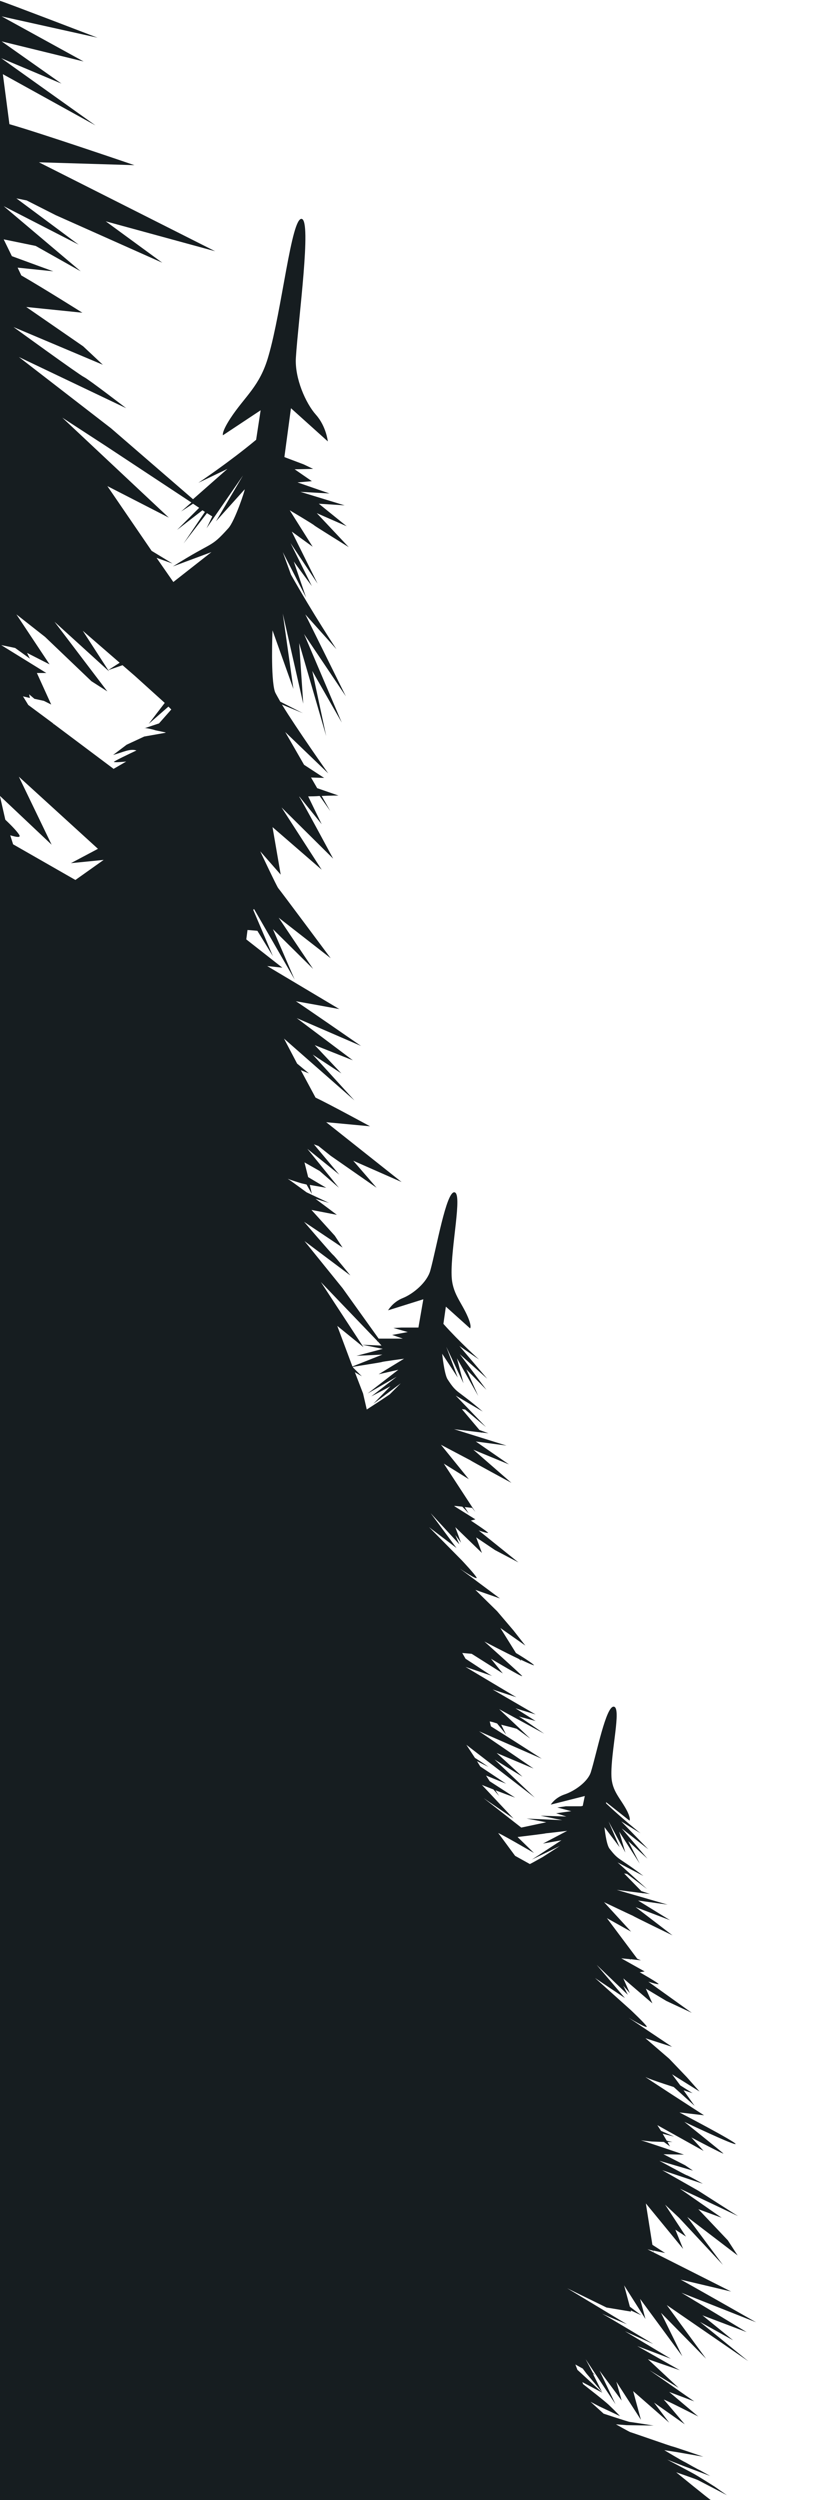 
<svg version="1.1" xmlns="http://www.w3.org/2000/svg" x="0" y="0" width="100%" viewBox="0 0 204 610" enable-background="new 0 0 204 610" xml:space="preserve"><path fill="#161D20" d="M170.8 566.5l8.1 4.5 -7.5-6.1 10.8 4.1 -15.9-9.6 18.2 7.2c0 0-18.1-10.3-18.4-10.4 -0.3-0.1 12.3 2.9 12.3 2.9l-20.4-10.3 1.3 0.3c0.1 0.3 0.2 0.5 0.2 0.5l-0.1-0.5 2.9 0.6 -3.1-2 -1.6-10.1 9.1 11.1 -1.9-4.7 2.6 1.7 -5.1-7.8 3.4 3.2 10.7 11.5 -8.7-11.7 12.3 9.4 -2.4-3.7 -7.2-7.6 5.7 2.1 -10.2-7.1 4.1 1.9 10.1 4.8 -9.7-6.2 -8.8-5 9.9 3.3c0 0-3.5-2-4-2.1 -0.5-0.2-6.6-3.5-6.6-3.5l8.2 2.4 -1.9-1.3 -5.3-2.7 5 0.1c0 0-9.4-3.2-10.5-3.5 0.6 0.1 2.7 0.3 2.7 0.3l2.9 0.1 1.5 1.1 -0.6-1.1 1.2 0c0 0-0.6-0.1-1.4-0.3l-1-1.7 2.8 0.7 -3.2-1.4 -0.9-1.4 11.3 6.3 -3-3.3c0 0 8.3 4.4 7.8 3.9 -0.5-0.5-9.5-7.7-9.5-7.7s12.4 5.9 12.5 5.4c0.1-0.5-13.7-7.7-13.7-7.7l6 0.7c0 0-15.5-10-14.2-9.3 0.7 0.4 4 1.5 6.8 2.4l5.1 4.6 -2.7-3.8c1.3 0.4 2.2 0.7 2.2 0.7l-3-1.9 -2-2.7 6.7 4.2 -3.1-3.5 -4.3-4.5 -5.8-5 6.5 2.1 -10.6-7.1c0 0 4.8 2.9 4.4 2.1 -0.4-0.7-3.9-4-3.9-4l-8.7-7.8 7.3 4.9 -6.9-8.1 7.6 7.3 -1.1-2.2 1.6 1.8 -1.6-3.6 7.1 6.1 -1.6-3.6 5 3 6.2 2.9 -10.6-7.6c0 0 2.2 0.7 2.5 0.6 0.3-0.1-4.6-2.9-4.6-2.9l1.2-0.2 -5.7-3.2 2.1 0.2c0.2 0.2 0.3 0.3 0.3 0.3l-0.2-0.3 2.6 0.3 -0.9-0.4 -7.4-9.9 5.9 3.3 -6.6-7.2c0 0 6.7 3.2 7 3.3 0.2 0.2 9.7 4.8 9.7 4.8l-9-6.9 8.4 3.2 -7.8-4.8 7.2 1 -12.4-3.6 6.3 0.8 0.2 0.1 -0.1-0.1 1.7 0.2 -2.1-0.7 -4.2-4.3 0.7 0.1 4.9 3.7 -7.2-6.5 6.3 3.3c-6.3-4.8-5.9-3.6-8.3-6.7 -0.8-1.1-1.2-5.2-1.2-5.2l3.7 4.9 -2.7-6.3 4.1 7.6 -1.5-5.1 5 7.8 -2.8-5.5 4.7 4.3 -6.3-7.4 6.5 5.1 -6.6-6.8 4.7 2.9c0 0-4.5-3.6-8.4-7.3l0-0.3 5.7 4.5c0 0 0.4-0.3-0.5-2.2 -1.6-3.2-3.8-4.9-3.9-8.7 -0.2-5.8 2.5-16.6 0.6-16.9 -1.9-0.3-4.2 11.4-5.6 15.9 -0.7 2.4-4 4.7-6.4 5.5 -2.4 0.8-3.4 2.5-3.4 2.5l8.3-2.1 -0.5 2.4 -0.4 0.1 -3.7 0L136 441l3.4 0.9 -3.7 0.5 2.5 0.8 -6.3-0.2 5.3 1.1 -8.7-0.4 4.8 0.9 -6.1 1.3 -9.2-7.2 7.3 5 -7.7-8.2 2.8 1.1 1.4 1.6 -0.9-1.4 4.8 1.8 -6.2-4 -0.9-1.4 4.9 2 -6.3-4.2 -0.8-1.3 2.8 1.4c0 0-1.4-1-3.3-2.2l-2.1-3.2 16.7 12.9 -9.8-9.3 6.8 4.2 -6.3-5.8 9 3.8 -13.3-9.1 15.3 6.7c0 0-7.9-5.1-12.4-7.9l-0.3-1.2c0.6 0.1 1.2 0.3 1.8 0.5l2.2 2.7 -1.2-2.4c1.5 0.4 2.9 0.7 3.8 1l3.3 2.4 -2.3-2.2c0 0 0 0 0 0l0 0 -5.3-5 11 6c0 0-5.9-4.1-6.2-4.2 -0.3-0.1 4.1 1.1 4.1 1.1l-4.9-3.1 4.9 1.5 -10.5-6.1 5.8 1.9 -12.4-7.4c0 0 5.9 2 6.5 2.2 -0.5-0.2-4-2.6-6.5-4.2l-0.8-1.4 2.3 0.2 7.6 4.8 -2.9-3.6c0 0 8 4.8 7.6 4.2 -0.5-0.6-9.2-8.4-9.2-8.4s4.9 2.6 8.5 4.3l0.5 0.5 -0.2-0.4c1.9 0.9 3.3 1.5 3.3 1.4 0-0.2-1.9-1.5-4.4-3l-3.8-6.1 6.1 4.3 -2.9-3.7 -4-4.7 -5.3-5.2 6 2.1 -9.8-7.3c0 0 4.4 3 4.1 2.2 -0.4-0.8-3.6-4.2-3.6-4.2l-8-8.1 6.7 5.1 -6.3-8.5 7 7.6 -1-2.3 1.4 1.9 -1.4-3.8 6.5 6.3 -1.4-3.8 4.6 3.1 5.7 3 -9.7-7.8c0 0 2 0.7 2.3 0.6 0.2-0.1-4.2-3-4.2-3l1.1-0.3 -5.1-3.2c0 0 0 0 0-0.1l1.9 0.2c0.9 0.9 1.6 1.7 1.6 1.7l-1-1.6 1.8 0.2 0.8 1 -7.7-11.8 6.1 3.8 -6.8-8.4c0 0 7 3.7 7.2 3.8 0.2 0.2 10 5.5 10 5.5l-9.3-8.1 8.7 3.6 -8.1-5.6 7.5 1 -12.8-4 6.6 0.8 0.2 0.1 -0.1-0.1 1.7 0.2 -2.2-0.8 -4.3-5.1 0.8 0.1 5.1 4.3 -7.4-7.7 6.6 3.9c-6.5-5.6-6.2-4.2-8.6-7.9 -0.8-1.3-1.3-6.2-1.3-6.2l3.8 5.8 -2.8-7.5 4.2 8.9 -1.6-6.1 5.2 9.2 -2.9-6.5 4.9 5 -6.5-8.7 6.7 6 -6.8-8 4.8 3.3c0 0-4.8-4.3-8.7-8.7l0.6-4.2 5.9 5.3c0 0 0.5-0.3-0.5-2.7 -1.6-3.8-3.9-5.8-4-10.3 -0.2-6.9 2.7-19.9 0.7-20.2 -2-0.3-4.4 13.7-5.9 19.1 -0.8 2.9-4.2 5.7-6.7 6.7 -2.5 1-3.6 3-3.6 3l8.6-2.7 -1.2 6.9 -0.2 0 -3.9 0 -2 0.1 3.5 1 -3.8 0.7 2.6 0.9 -5.9 0 -8.8-12.3 -9.3-11.5 11.2 8.4c0 0-3.7-4.6-4.2-5 -0.5-0.4-7.1-8.1-7.1-8.1l9.4 6.3 -1.9-2.9 -5.7-6.3 6.2 1.2c0 0-2.5-1.9-5.2-3.9l3.3 1c0 0-2.1-1-5.5-2.6 -2.2-1.6-4.1-3-4.6-3.3 0.7 0.3 3.3 1.1 3.3 1.1l1.3 0.3 1.3 2.3 -0.5-2.2 4 0.7c0 0-2.4-1.4-4.4-2.6l-0.9-3.6 3.7 2.1 4.7 4.1L75 280.3l7.8 6.3 -6.2-7.4 1.1 0.4 3 2.4 11.2 7.8 -5.7-6.6 11.8 5.2 -18.4-14.6 10.7 1c0 0-10.1-5.5-13.3-7l-3.6-6.7 2 0.8 -2.9-2.4 -3.2-6.1 17.2 15.1 -10.2-11.2 7 4.6 -6.5-6.9 9.3 3.7 -13.7-10.3 15.7 6.8c0 0-15.6-10.8-15.9-10.9 -0.3-0.1 10.6 1.9 10.6 1.9l-17.6-10.5 3.7 0.4 -8.8-6.9 0.3-2.3 2.4 0.2 3.8 6.2L61.8 222c0.1-0.1 0.1-0.2 0.2-0.2l9.9 17.2 -5.3-12.3 9.8 9.7L68 223.9l12.7 9.9c0 0-12.5-16.8-12.8-17.1 -0.3-0.3-4.4-9-4.4-9l5 5.7 -2-11.6 12 10.4 -9.8-15.2 12.6 12.5c0 0-8.1-15.1-8.3-15.1 0 0 0 0 0.1 0l5.4 6.7 -3.3-6.8c0.8 0 1.8 0 2.8-0.1l2.6 3.7 -2.1-3.7c2.1-0.1 4.1-0.1 4.1-0.1l-5.2-1.8 -1.5-2.6 3.2 0.1c0 0-2.6-1.7-4.9-3.2l-4.6-8 10.5 10.1c0 0-7.7-10.9-11.3-16.8l5.1 2.1 -5.5-2.8c-0.6-1.1-1.1-1.9-1.3-2.4 -1.1-3.2-0.6-15-0.6-15l5.1 14.3L69 149.7l5 22L73 156.9l6.6 22.7 -3.4-15.9 7.2 12.6 -9.2-21.6 10.2 15.2 -9.9-20 7.6 8.5c0 0-5.7-8.6-11.1-18.2l-2-5.5 5.7 11.1c0 0-3.1-9-3-8.8 0.1 0.2 4.4 6 4.4 6l-5.2-10.5 6.6 9.9 -6.3-12.7 5.1 3.7 -5.6-8.9c0 0 5.9 3.5 6 3.7 0.2 0.2 8.4 5.3 8.4 5.3l-7.8-8.3 7.3 3.2 -6.8-5.5 6.3 0.4 -10.8-3.3 7.1 0.4 -7.8-2.7 3.5-0.3 -4.2-2.9 4.5-0.1 -2.3-1.1 -4.5-1.7 -0.2-0.1 1.6-11.9 9 8.1c0 0-0.4-3.7-2.9-6.5 -2.5-2.8-5.2-8.9-4.9-13.9 0.6-9.5 3.9-33.6 1.4-33.9 -2.5-0.3-4.8 22.2-8.1 33.5 -2.1 7.4-5.7 9.7-9.3 15.2 -2.2 3.4-1.8 4.1-1.8 4.1l9.2-6.1 -1.1 7.2c-6.6 5.5-14.1 10.5-14.1 10.5l7.1-3.4 -8.4 7.4 -20-17.3L4.6 87.1l26.2 12.5c0 0-9.1-7-10.3-7.6C19.4 91.5 3.3 79.8 3.3 79.8L25.1 89l-4.8-4.5L6.4 74.9l13.7 1.4c0 0-9.2-5.8-14.9-9.1l-0.9-1.9 8.7 0.9c0 0-5.5-2-10.1-3.7l-2-4.1L8.7 60l11 6.2L0.9 50.3l18.3 9.4L4 48.4l2.5 0.5 7.1 3.6 26 11.6L25.8 54l26.7 7.3L9.5 39.6l23.3 0.7c0 0-23.1-7.9-30.5-10L0.7 18.1l22.6 12.5 -23-16.4L15 20.4 0.4 10.1l20 4.9 -20-11 23.4 5.2c0 0-23.2-8.9-23.8-9v194l12.6 11.9 -8-16.6 19.3 17.6 -6.6 3.5 8-0.8 -6.9 4.9L3.2 206l-0.7-2.2c1.7 0.5 2.6 0.6 2.2-0.1 -0.5-0.8-1.7-2.1-3.4-3.7L0 194.3V610h173.5c-0.3-0.1-8.5-6.8-8.5-6.8s4.4 1.5 5.3 1.9c0.8 0.4 7.1 3.7 7.1 3.7l-3-2.1c0 0-4.4-2.8-5.4-3.3 -0.9-0.5-6.2-3.3-6.2-3.3l4.1 1.6 6.4 2.4c0 0-1.8-1-2.5-1.4 -0.7-0.3-2.6-1.4-3.5-1.9 -0.9-0.4-5.2-3-5.2-3l3.2 0.5 6.3 1.1c0 0-7.3-2.5-7.5-2.5 -0.2 0-9.9-3.4-10.3-3.5 -0.3-0.1-3.5-1.9-3.5-1.9l2.6 0.2 6.6 0.1c0 0-5.7-0.9-5.9-0.9 -0.2 0-6.3-2-6.3-2l-3.2-2.9 2.1 1.1 5.1 2.4c0 0-1-1.1-2.8-2.8 -1.2-1.1-4.3-3.5-6.2-5l-0.2-0.5 4.9 2.6 -6.1-5.6 -0.5-1.3 1.8 1 0.9 1.2 3.8 4.5 -2.2-4.4 0.5 0.2 -0.5-0.4 -1.8-3.4 7.3 11 -3.9-8.2 5.4 7.3 -1.3-4.6 6 9.3 -1.9-7 8.8 7.7 -3.7-4.9 7.5 5.3c0 0-4.7-5.6-5.1-6 -0.4-0.4 8.4 4.1 8.4 4.1l-7.1-6 6.1 2.3 -10.9-7.6 7.1 4.3 -7.5-7 7.8 2.7 -10.4-5.9 8.2 3.1 -11.2-6.7 6.9 3.1c0 0-10.3-6.2-12.5-7.4 1.5 0.7 6.1 2.6 6.1 2.6l-14.6-8.8 9.6 4.7 6 1 -0.1-0.3 2.6 1.2c0 0-1.1-0.8-2.8-2.1l-1.4-5.2 5.2 8.2 -1.3-4.9 10.3 14 -5.2-10.6 11 11.2 -9.6-13.1 19.9 13.7L170.8 566.5zM38 178.2l2.4 0.5c0 0 0 0.1-0.1 0.1l-5.1 0.9 -4.3 2 -3.3 2.5c2.5-0.7 4.1-1.6 5.7-1.1 -1.7 0.8-5.7 2.7-5.5 2.8 0.2 0.2 3-0.1 3-0.1l-3.1 1.8 -0.1-0.1 -14.4-10.8c-0.2-0.1-0.4-0.1-0.5-0.1 -0.4 0-0.2 0 0.4 0L6.9 172c-0.5-0.8-0.9-1.5-1.3-2.1l1.7 0.4 -0.2-0.9 1.3 1.1 2.3 0.5 1.8 0.9 -3.5-7.7 2.3 0 -11-6.8c0 0 1.6 0.3 3.4 0.7l3.6 2.6 -0.7-1.4 5.5 2.8L4 149.9l7 5.5 11.3 10.8 3.9 2.5 -12.9-17 13.3 12.1 -6.4-9.9 9 7.8 -2.8 1.8c0 0 1.5-0.5 3.5-1.2l3 2.6 7.3 6.6 -2 2.6 -1.9 2.5 4.8-4.2 0.7 0.7 -3 3.4 -3.6 1.2C35.2 177.5 37.1 177.9 38 178.2zM55.7 128.9c-4.5 5-3.4 2.9-13.5 9.3l9.4-3.5 -9.3 7.3 -4.1-5.9 3.9 1.4 -5.1-3.1 -10.8-15.8 15 7.7 -26-24.4 10.6 6.9 20.9 13.8 -2.5 2.2 2.9-1.9 1.5 1 -5.4 5.4 6.2-4.8 0.6 0.4 -5.2 7.7 5.7-7.4 1.3 0.8 -1.4 2.9 8.9-12.9 -6.6 11.2 7-7.8C59.9 119.3 57.3 127.2 55.7 128.9zM82.3 323.5l6.4 5.2 -10.4-15.9 4.4 4.6 9.4 9.8 -0.2 0 0.3 0.1 0.9 1 -4.7-0.2 5 1 -6.4 1.7 6.3-0.3 -7.3 2.9L82.3 323.5zM97.2 334.2l-7.5 5.8 7.1-4.1 -6.2 4.8c0 0 4.6-2.4 4.7-2.5 0.1-0.1-4.2 4.3-4.2 4.3l6.7-5 -2.7 2.7c-1.9 1.3-3.9 2.6-5.6 3.7l-0.9-3.9 -2-5.2 1.7 1 -2.1-2.1 -0.1-0.2c1.6-0.3 7-1.1 7.1-1.2 0.2-0.1 5.4-0.8 5.4-0.8l-6.2 3.8L97.2 334.2zM132.5 449.8l4.5-0.8 -7.2 4.7 6.8-3.3 -4.2 2.7c-1.1 0.6-2.1 1.2-3.1 1.7l-3.6-2c-1.5-2-3.8-5.2-4.1-5.5 -0.4-0.5 8.7 4.8 8.7 4.8l-4-3.9c1.6-0.2 6.7-0.8 6.9-0.9 0.2 0 5.2-0.6 5.2-0.6L132.5 449.8z"/></svg>